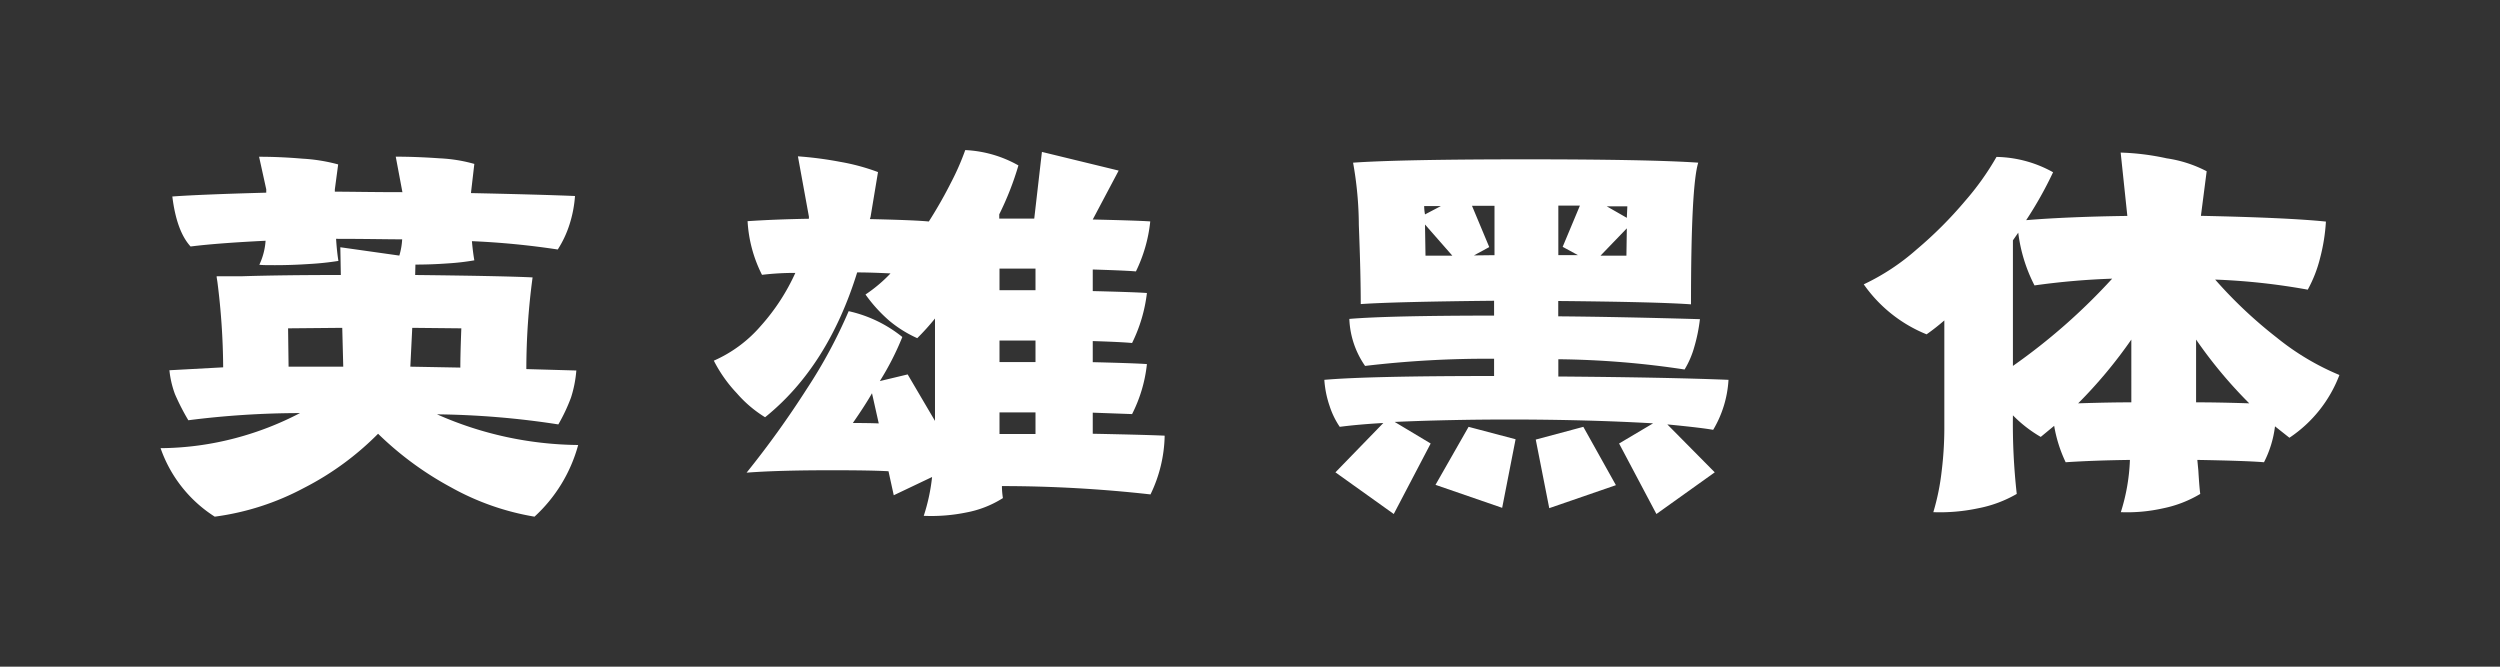 <svg xmlns="http://www.w3.org/2000/svg" viewBox="0 0 300 80"><rect x="0" y="0" width="300" height="80" fill="#333333" stroke="none"/><defs><style>.cls-1{fill:#fff;}.cls-2{fill:none;}</style></defs><g id="图层_2" data-name="图层 2"><g id="图层_1-2" data-name="图层 1"><g id="英雄黑体"><g id="英雄黑体-2" data-name="英雄黑体"><path class="cls-1" d="M69.38,53.4A18.06,18.06,0,0,1,64.14,62a31,31,0,0,1-10-3.51,39,39,0,0,1-8.77-6.44,34.79,34.79,0,0,1-8.89,6.5A31.43,31.43,0,0,1,25.77,62a15.94,15.94,0,0,1-6.5-8.22,36.06,36.06,0,0,0,9-1.21,37.12,37.12,0,0,0,7.73-3,106.44,106.44,0,0,0-13.4.86A27.52,27.52,0,0,1,21,47.31a11.48,11.48,0,0,1-.67-2.88l6.45-.35a84,84,0,0,0-.69-10.24L26,33.27v-.12h3.05Q33.88,33,40.9,33l-.06-3.33,7.08,1a8.31,8.31,0,0,0,.34-1.95c-1.76,0-4.41-.06-7.93-.06.07,1.11.17,2,.28,2.65a34.27,34.27,0,0,1-3.51.37c-1.49.1-2.85.14-4.08.14-.92,0-1.55,0-1.9-.05a8,8,0,0,0,.75-2.88q-5.86.29-9,.69-1.68-1.84-2.19-6c2-.15,5.75-.31,11.27-.46v-.4l-.86-3.91c1.61,0,3.35.07,5.21.23a20.75,20.75,0,0,1,4.28.69l-.4,3V23c1.8,0,4.51.06,8.11.06l-.8-4.26c1.68,0,3.45.07,5.29.2a18.22,18.22,0,0,1,4.14.67l-.4,3.45v.05c5.67.12,9.84.24,12.48.35a14.56,14.56,0,0,1-.66,3.42,12.55,12.55,0,0,1-1.41,3,95.68,95.68,0,0,0-10.3-1c.08.92.18,1.68.29,2.3a28.81,28.81,0,0,1-3.22.37c-1.38.1-2.67.14-3.85.14L49.82,33q10.82.12,14.09.29a83.24,83.24,0,0,0-.75,11l6,.17a14.26,14.26,0,0,1-.64,3.25A21.08,21.08,0,0,1,67,50.93a101.63,101.63,0,0,0-14.56-1.21A42.71,42.71,0,0,0,69.38,53.4ZM34.63,44h6.56l-.12-4.66-6.5.06Zm14.84-4.66L49.24,44l6,.11q0-1.61.12-4.71Z"/><path class="cls-1" d="M138.06,59.33a160.12,160.12,0,0,0-17.83-1,9.84,9.84,0,0,0,.12,1.44,12.48,12.48,0,0,1-4.41,1.73,20.87,20.87,0,0,1-5.09.4,22.67,22.67,0,0,0,1-4.66l-4.6,2.19-.63-2.88c-1.38-.08-3.65-.12-6.79-.12q-6.51,0-10.24.29a113.5,113.5,0,0,0,7.25-10.09,59.72,59.72,0,0,0,5-9.29,15.62,15.62,0,0,1,6.44,3.1,33.57,33.57,0,0,1-2.7,5.29l3.34-.8,3.28,5.58V38.22a28.68,28.68,0,0,1-2.13,2.36,14.43,14.43,0,0,1-3.34-2.08,17.67,17.67,0,0,1-2.87-3.16,17.33,17.33,0,0,0,3-2.53c-1.61-.08-2.94-.12-4-.12Q99.35,44,91.81,50.07a14.58,14.58,0,0,1-3.39-2.88,16.6,16.6,0,0,1-2.76-3.91,15.87,15.87,0,0,0,5.66-4.2,24.88,24.88,0,0,0,4.12-6.33,32.66,32.66,0,0,0-4,.23,16.19,16.19,0,0,1-1.73-6.44q3.29-.22,7.36-.29V26l-1.32-7.24a43.68,43.68,0,0,1,5.06.66,25.07,25.07,0,0,1,4.55,1.23l-.86,5.18a1.78,1.78,0,0,1-.12.46c3.49.08,5.85.17,7.08.29,1-1.57,1.89-3.14,2.67-4.69a30.41,30.41,0,0,0,1.7-3.88,14.26,14.26,0,0,1,6.38,1.84,35.6,35.6,0,0,1-2.3,5.87v.51h4.2l.92-8,9.21,2.24-3.11,5.87c3.45.08,5.75.15,6.9.23a17.8,17.8,0,0,1-1.72,6c-.88-.08-2.61-.15-5.18-.23v2.59c3.22.08,5.39.15,6.5.23a18.35,18.35,0,0,1-1.78,6c-.85-.08-2.42-.16-4.72-.23v2.53c3.22.08,5.39.15,6.5.23a17.2,17.2,0,0,1-1.78,6l-4.72-.17v2.53c4,.08,6.83.15,8.63.23A16.79,16.79,0,0,1,138.06,59.33Zm-32.61-8.52-.81-3.62c-.57,1-1.34,2.19-2.3,3.57C103.72,50.76,104.76,50.78,105.45,50.81Zm14.49-18.58v2.59h4.32V32.23Zm4.32,8.63h-4.32v2.59h4.32Zm0,11.22V49.49h-4.32v2.59Z"/><path class="cls-1" d="M200.08,50.93l5.69,5.75-7,5-4.48-8.46,4.08-2.42q-7.82-.45-17.08-.46-7.32,0-13.93.29l4.32,2.59-4.43,8.46-7-5L166,50.76c-2,.11-3.78.27-5.23.46a9.71,9.71,0,0,1-1.21-2.48,12.06,12.06,0,0,1-.64-3.16q5.3-.46,20.37-.46V43.05a124.1,124.1,0,0,0-15.48.86,10.56,10.56,0,0,1-1.89-5.64q4.55-.39,17.37-.4V36.09q-12,.12-16,.4,0-3.63-.23-9.49a43.36,43.36,0,0,0-.69-7.48q5.81-.4,20.71-.4t20.71.4q-.87,2.76-.87,17-4-.29-15.93-.4v1.84q7.36.06,17,.34a19.65,19.65,0,0,1-.66,3.28,10.84,10.84,0,0,1-1.18,2.76A107.48,107.48,0,0,0,187,43.11v2.07q13,.1,20.42.4a13.18,13.18,0,0,1-1.84,6C204.76,51.43,202.91,51.2,200.08,50.93ZM171,25.73l1.9-1h-2A6,6,0,0,0,171,25.73Zm.06,4.95h3.22L171,26.94Zm5.17,20.54,5.64,1.49-1.61,8.23-8-2.76Zm3.11-20.6V24.7h-2.7l2.07,4.95-1.84,1ZM190,51.22l3.91,7-8,2.76-1.62-8.23Zm-3-20.6h2.36l-1.84-1,2.07-4.95H187Zm8.22-3.22-3.16,3.28h3.11Zm.06-2.64h-2.47l2.41,1.38Z"/><path class="cls-1" d="M273.22,40.52A30.59,30.59,0,0,0,280.73,45a15.76,15.76,0,0,1-6,7.53L273,51.16a12.86,12.86,0,0,1-1.32,4.31c-1.27-.11-3.93-.21-8-.28l.12,1.26c.08,1.31.15,2.25.23,2.82A14.13,14.13,0,0,1,259.56,61a19.59,19.59,0,0,1-5.06.46,23.4,23.4,0,0,0,1.09-6.27q-4.43.06-7.71.28a16.56,16.56,0,0,1-1.38-4.37l-1.61,1.33a15.65,15.65,0,0,1-3.34-2.59,75.69,75.69,0,0,0,.46,9.43A14.81,14.81,0,0,1,237.35,61a22,22,0,0,1-5.35.46,27.94,27.94,0,0,0,1-4.92,42.72,42.72,0,0,0,.32-5V38.45a25.85,25.85,0,0,1-2.13,1.67,16.94,16.94,0,0,1-7.54-6A26.84,26.84,0,0,0,230,29.93a48.29,48.29,0,0,0,5.81-5.81,32.75,32.75,0,0,0,3.77-5.29,14.42,14.42,0,0,1,6.79,1.84,46.18,46.18,0,0,1-3.23,5.75c3.11-.26,7.16-.44,12.14-.51l-.8-7.6A29.74,29.74,0,0,1,260,19a15,15,0,0,1,4.8,1.55l-.69,5.35q10.47.22,15,.69a22.37,22.37,0,0,1-.69,4.34,15.69,15.69,0,0,1-1.49,3.83,78.18,78.18,0,0,0-11.11-1.21A53.83,53.83,0,0,0,273.22,40.52Zm-19.76-7.08a87.83,87.83,0,0,0-9.32.81,18.79,18.79,0,0,1-1.95-6.33l-.64.92V43.91A72.29,72.29,0,0,0,253.46,33.44Zm2.3,7.31a56,56,0,0,1-6.38,7.65q3.8-.12,6.38-.12Zm14.15,7.65a54.84,54.84,0,0,1-6.38-7.65v7.53Q266.23,48.28,269.91,48.4Z"/></g><rect class="cls-2" width="300" height="80"/></g></g></g></svg>